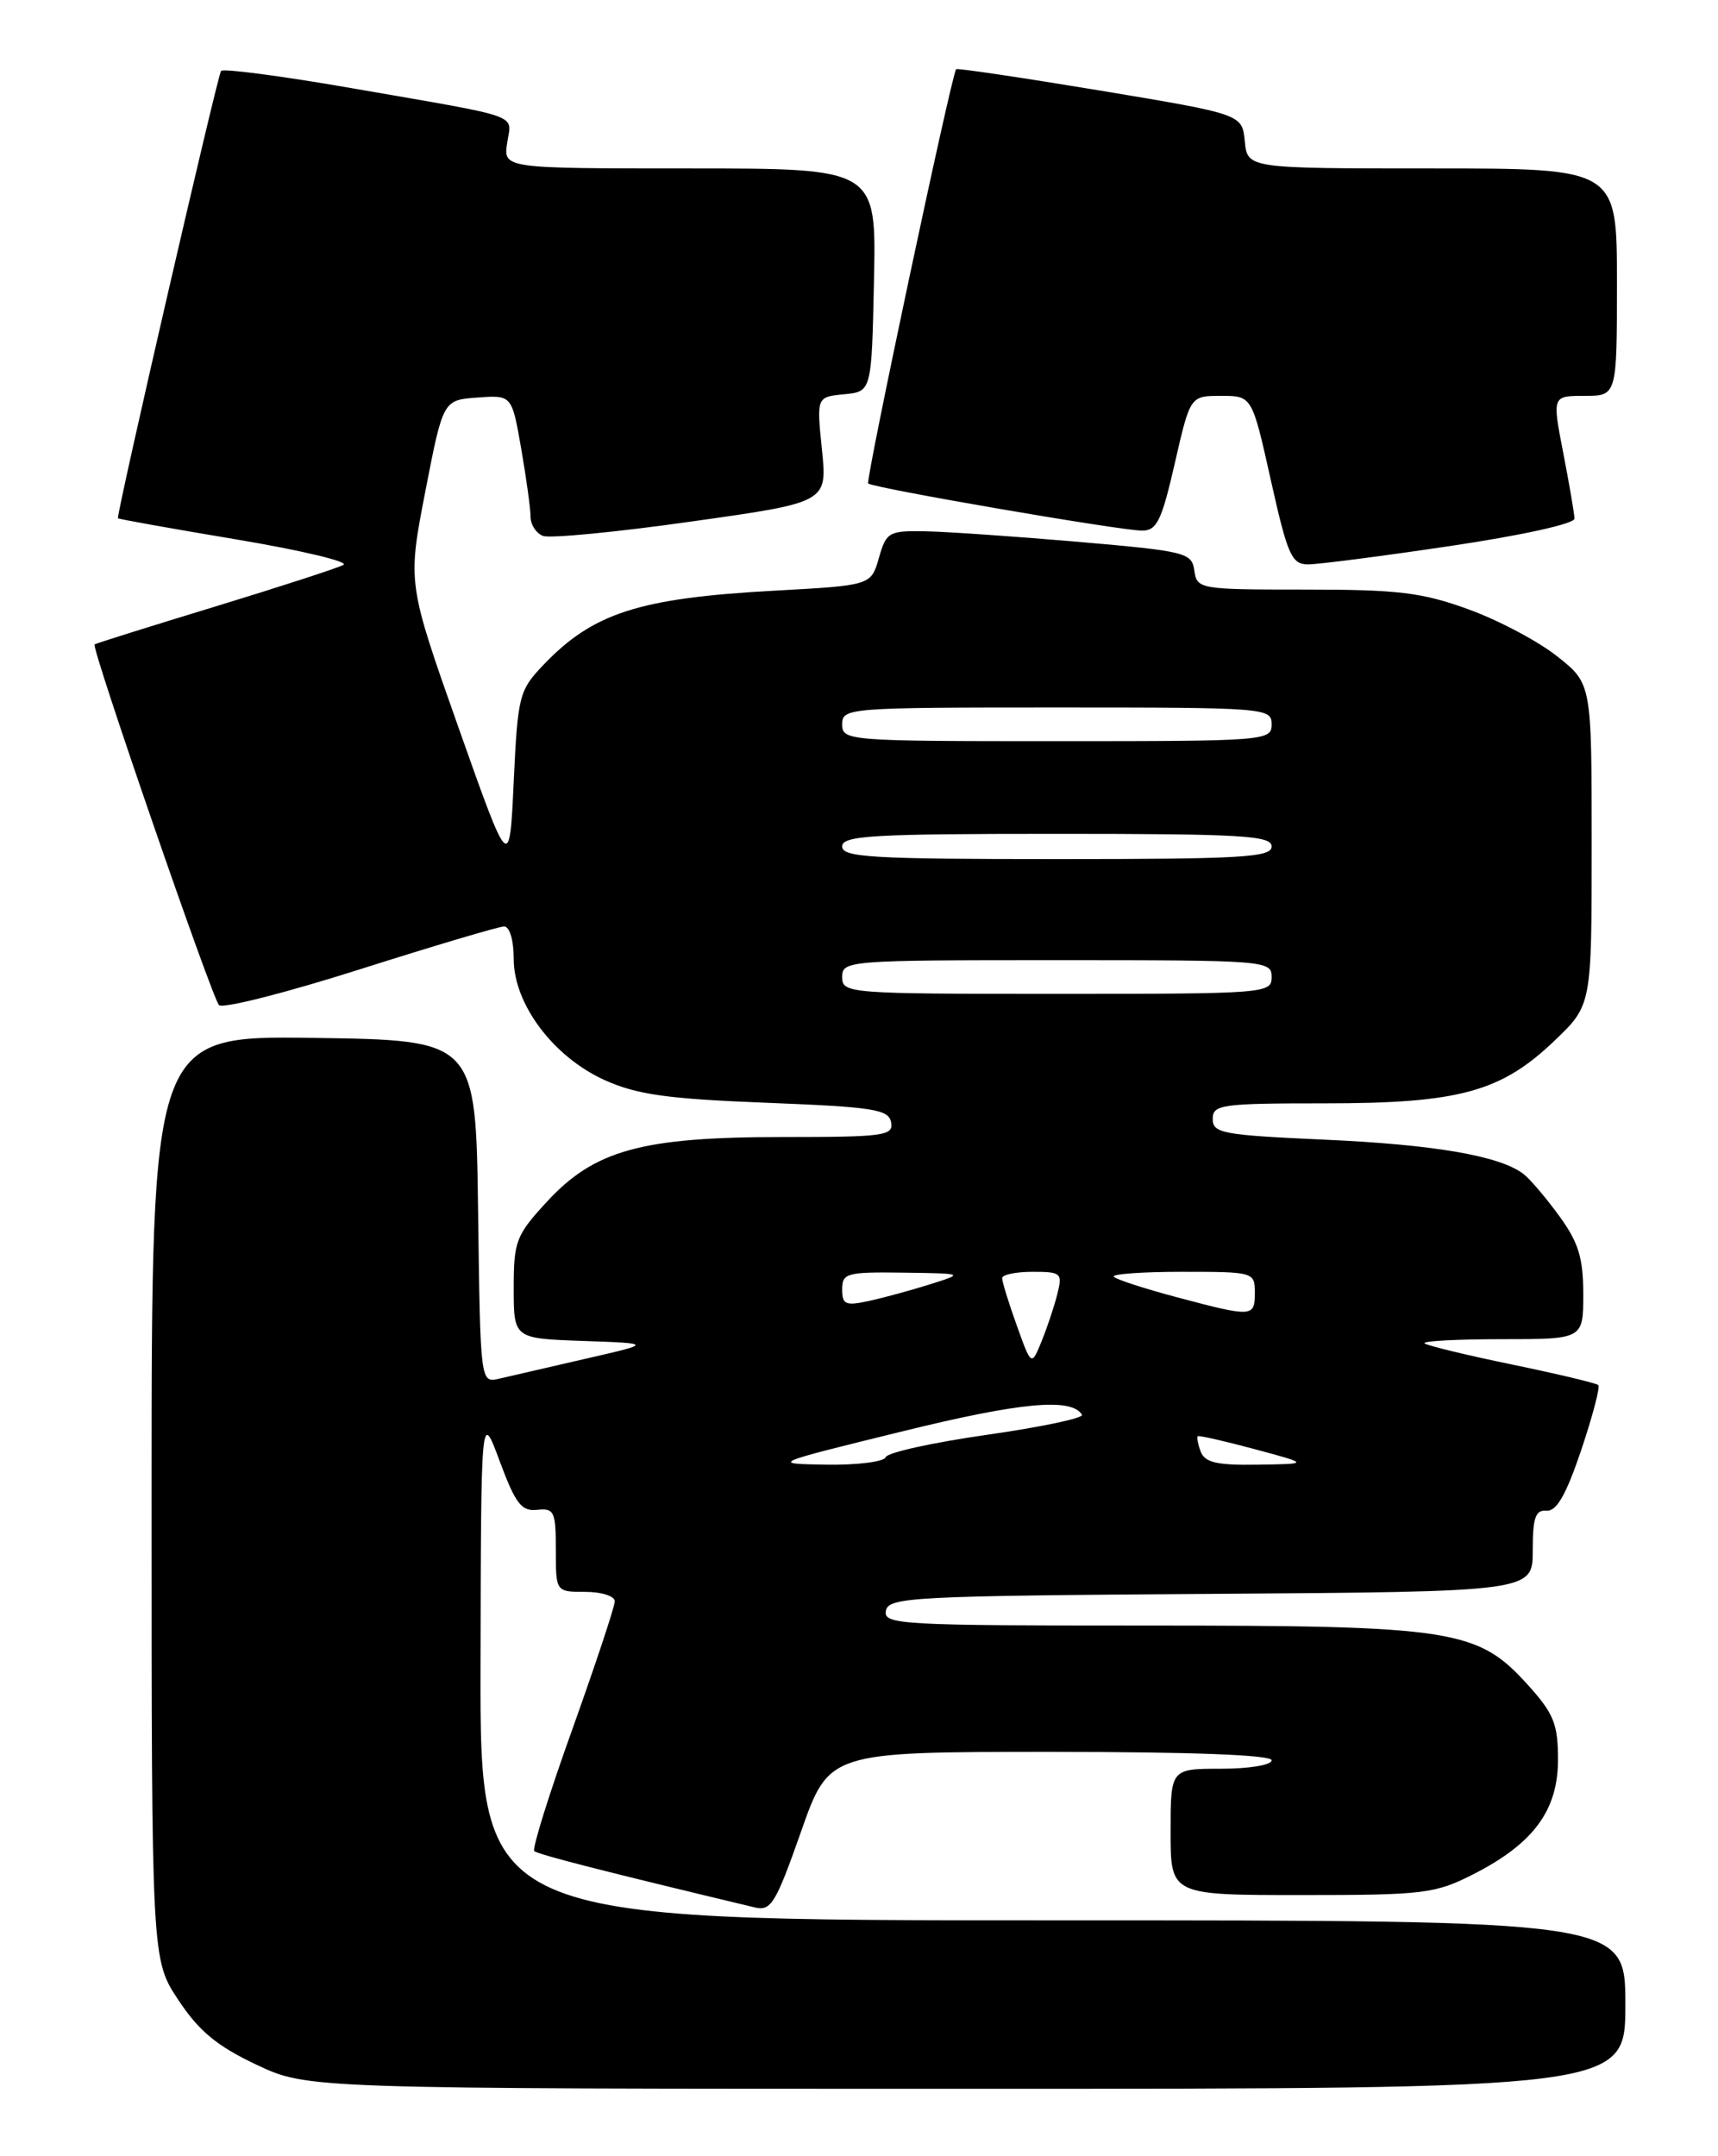 <?xml version="1.0" encoding="UTF-8" standalone="no"?>
<!DOCTYPE svg PUBLIC "-//W3C//DTD SVG 1.1//EN" "http://www.w3.org/Graphics/SVG/1.1/DTD/svg11.dtd" >
<svg xmlns="http://www.w3.org/2000/svg" xmlns:xlink="http://www.w3.org/1999/xlink" version="1.1" viewBox="0 0 204 256">
 <g >
 <path fill="currentColor"
d=" M 193.00 238.00 C 193.00 228.00 193.00 228.00 125.00 228.00 C 57.00 228.00 57.00 228.00 57.06 197.75 C 57.12 167.50 57.12 167.50 59.34 173.50 C 61.22 178.55 61.92 179.46 63.78 179.26 C 65.81 179.04 66.00 179.46 66.00 184.01 C 66.00 189.00 66.00 189.00 69.50 189.00 C 71.42 189.00 73.00 189.50 73.00 190.12 C 73.00 190.73 70.74 197.54 67.98 205.26 C 65.21 212.97 63.17 219.51 63.44 219.77 C 63.84 220.17 71.66 222.17 89.64 226.47 C 91.55 226.93 92.12 225.98 95.11 217.49 C 98.44 208.00 98.44 208.00 124.72 208.00 C 141.57 208.00 151.00 208.36 151.00 209.00 C 151.00 209.56 148.33 210.00 145.00 210.00 C 139.00 210.00 139.00 210.00 139.00 217.50 C 139.00 225.00 139.00 225.00 154.53 225.00 C 169.04 225.00 170.39 224.84 174.90 222.55 C 182.06 218.92 185.00 214.96 185.00 208.93 C 185.00 204.68 184.51 203.46 181.39 200.01 C 175.46 193.45 172.57 193.00 136.25 193.00 C 106.89 193.00 104.88 192.89 105.19 191.25 C 105.50 189.63 108.26 189.48 143.76 189.24 C 182.00 188.98 182.00 188.98 182.00 184.10 C 182.00 180.19 182.32 179.25 183.64 179.36 C 184.83 179.46 185.96 177.49 187.75 172.19 C 189.10 168.17 190.02 164.68 189.79 164.45 C 189.55 164.22 184.92 163.12 179.50 162.00 C 174.08 160.88 169.42 159.75 169.15 159.49 C 168.89 159.22 173.02 159.00 178.33 159.00 C 188.00 159.00 188.00 159.00 188.00 153.65 C 188.00 149.36 187.44 147.53 185.17 144.40 C 183.61 142.26 181.70 140.00 180.92 139.40 C 178.15 137.24 170.33 135.89 157.25 135.31 C 145.22 134.77 144.00 134.55 144.00 132.86 C 144.00 131.14 145.01 131.00 157.32 131.00 C 173.28 131.00 178.25 129.64 184.62 123.53 C 189.00 119.34 189.00 119.34 189.00 100.26 C 189.00 81.17 189.00 81.17 184.91 77.93 C 182.66 76.14 177.91 73.63 174.36 72.34 C 168.85 70.34 166.03 70.00 155.02 70.00 C 142.42 70.00 142.13 69.95 141.82 67.75 C 141.52 65.61 140.83 65.44 128.00 64.33 C 120.58 63.69 112.43 63.13 109.89 63.08 C 105.53 63.00 105.24 63.17 104.36 66.25 C 103.43 69.50 103.43 69.50 91.97 70.13 C 75.88 71.01 70.41 72.77 64.50 78.97 C 61.64 81.98 61.48 82.61 61.00 92.81 C 60.50 103.50 60.50 103.50 54.44 86.37 C 48.39 69.25 48.39 69.25 50.50 58.37 C 52.61 47.50 52.61 47.50 56.69 47.20 C 60.78 46.90 60.78 46.90 61.89 53.28 C 62.50 56.79 63.00 60.43 63.00 61.36 C 63.00 62.30 63.67 63.32 64.48 63.63 C 65.30 63.94 73.23 63.18 82.10 61.92 C 98.24 59.65 98.24 59.65 97.60 53.39 C 96.96 47.13 96.96 47.13 100.23 46.81 C 103.50 46.50 103.50 46.50 103.78 33.25 C 104.06 20.00 104.06 20.00 81.92 20.00 C 59.77 20.00 59.77 20.00 60.22 16.98 C 60.73 13.46 62.45 14.06 41.65 10.45 C 33.48 9.03 26.55 8.12 26.25 8.42 C 25.86 8.81 14.00 60.22 14.00 61.53 C 14.00 61.62 20.31 62.75 28.03 64.04 C 35.74 65.33 41.48 66.70 40.78 67.07 C 40.07 67.45 33.20 69.68 25.50 72.03 C 17.80 74.38 11.38 76.39 11.23 76.51 C 10.80 76.83 25.14 118.39 26.00 119.33 C 26.42 119.79 33.95 117.88 42.75 115.08 C 51.54 112.29 59.24 110.00 59.86 110.00 C 60.52 110.00 61.00 111.64 61.00 113.85 C 61.00 119.22 65.70 125.48 71.80 128.24 C 75.63 129.96 79.19 130.47 90.99 130.93 C 103.73 131.43 105.52 131.71 105.81 133.25 C 106.12 134.85 104.98 135.00 92.91 135.00 C 76.22 135.00 70.60 136.54 64.94 142.68 C 61.27 146.66 61.00 147.36 61.00 152.94 C 61.00 158.92 61.00 158.92 69.25 159.21 C 77.50 159.50 77.50 159.50 69.50 161.33 C 65.10 162.34 60.50 163.40 59.27 163.69 C 57.04 164.21 57.04 164.21 56.77 143.85 C 56.50 123.50 56.50 123.50 37.25 123.23 C 18.00 122.96 18.00 122.96 18.00 177.81 C 18.00 232.66 18.00 232.66 21.18 237.46 C 23.62 241.15 25.76 242.92 30.43 245.13 C 36.50 248.00 36.50 248.00 114.75 248.00 C 193.00 248.00 193.00 248.00 193.00 238.00 Z  M 172.25 64.82 C 180.73 63.56 186.98 62.18 186.96 61.57 C 186.94 60.98 186.34 57.46 185.62 53.75 C 184.31 47.00 184.31 47.00 188.16 47.00 C 192.00 47.00 192.00 47.00 192.00 33.50 C 192.00 20.00 192.00 20.00 170.06 20.00 C 148.13 20.00 148.13 20.00 147.81 16.78 C 147.50 13.56 147.50 13.56 130.61 10.75 C 121.32 9.21 113.64 8.07 113.53 8.22 C 112.94 9.09 102.75 57.08 103.09 57.40 C 103.65 57.94 133.06 63.00 135.61 63.00 C 137.37 63.00 137.94 61.82 139.50 55.00 C 141.33 47.00 141.33 47.00 145.00 47.00 C 148.67 47.00 148.67 47.00 150.90 57.00 C 152.89 65.92 153.37 67.00 155.32 67.01 C 156.52 67.01 164.14 66.03 172.25 64.82 Z  M 107.00 169.98 C 121.20 166.48 127.22 165.92 128.48 167.97 C 128.72 168.36 123.65 169.43 117.21 170.35 C 110.77 171.27 105.35 172.46 105.17 173.01 C 104.98 173.55 101.83 173.95 98.17 173.90 C 91.50 173.79 91.50 173.79 107.00 169.98 Z  M 142.58 172.36 C 142.24 171.45 142.08 170.62 142.23 170.52 C 142.38 170.41 145.43 171.10 149.00 172.06 C 155.50 173.81 155.50 173.81 149.36 173.90 C 144.52 173.98 143.08 173.65 142.58 172.36 Z  M 120.73 157.36 C 119.77 154.69 118.99 152.16 119.00 151.75 C 119.00 151.34 120.62 151.00 122.61 151.00 C 126.01 151.00 126.18 151.15 125.55 153.64 C 125.19 155.09 124.35 157.61 123.68 159.25 C 122.47 162.21 122.47 162.21 120.73 157.36 Z  M 139.67 154.00 C 135.92 153.00 132.58 151.92 132.26 151.59 C 131.93 151.27 135.57 151.00 140.33 151.00 C 148.91 151.00 149.00 151.03 149.00 153.50 C 149.00 156.40 148.73 156.41 139.67 154.00 Z  M 100.00 153.08 C 100.00 151.16 100.54 151.01 107.25 151.10 C 114.50 151.20 114.50 151.20 110.48 152.47 C 108.27 153.17 105.00 154.06 103.23 154.45 C 100.40 155.07 100.00 154.90 100.00 153.08 Z  M 100.00 116.00 C 100.00 114.05 100.67 114.00 125.50 114.00 C 150.33 114.00 151.00 114.05 151.00 116.00 C 151.00 117.95 150.33 118.00 125.50 118.00 C 100.67 118.00 100.00 117.95 100.00 116.00 Z  M 100.00 100.50 C 100.00 99.21 103.50 99.00 125.50 99.00 C 147.50 99.00 151.00 99.21 151.00 100.50 C 151.00 101.79 147.50 102.00 125.50 102.00 C 103.50 102.00 100.00 101.79 100.00 100.50 Z  M 100.00 86.00 C 100.00 84.05 100.67 84.00 125.50 84.00 C 150.33 84.00 151.00 84.05 151.00 86.00 C 151.00 87.95 150.33 88.00 125.50 88.00 C 100.67 88.00 100.00 87.95 100.00 86.00 Z "/>
</g>
</svg>